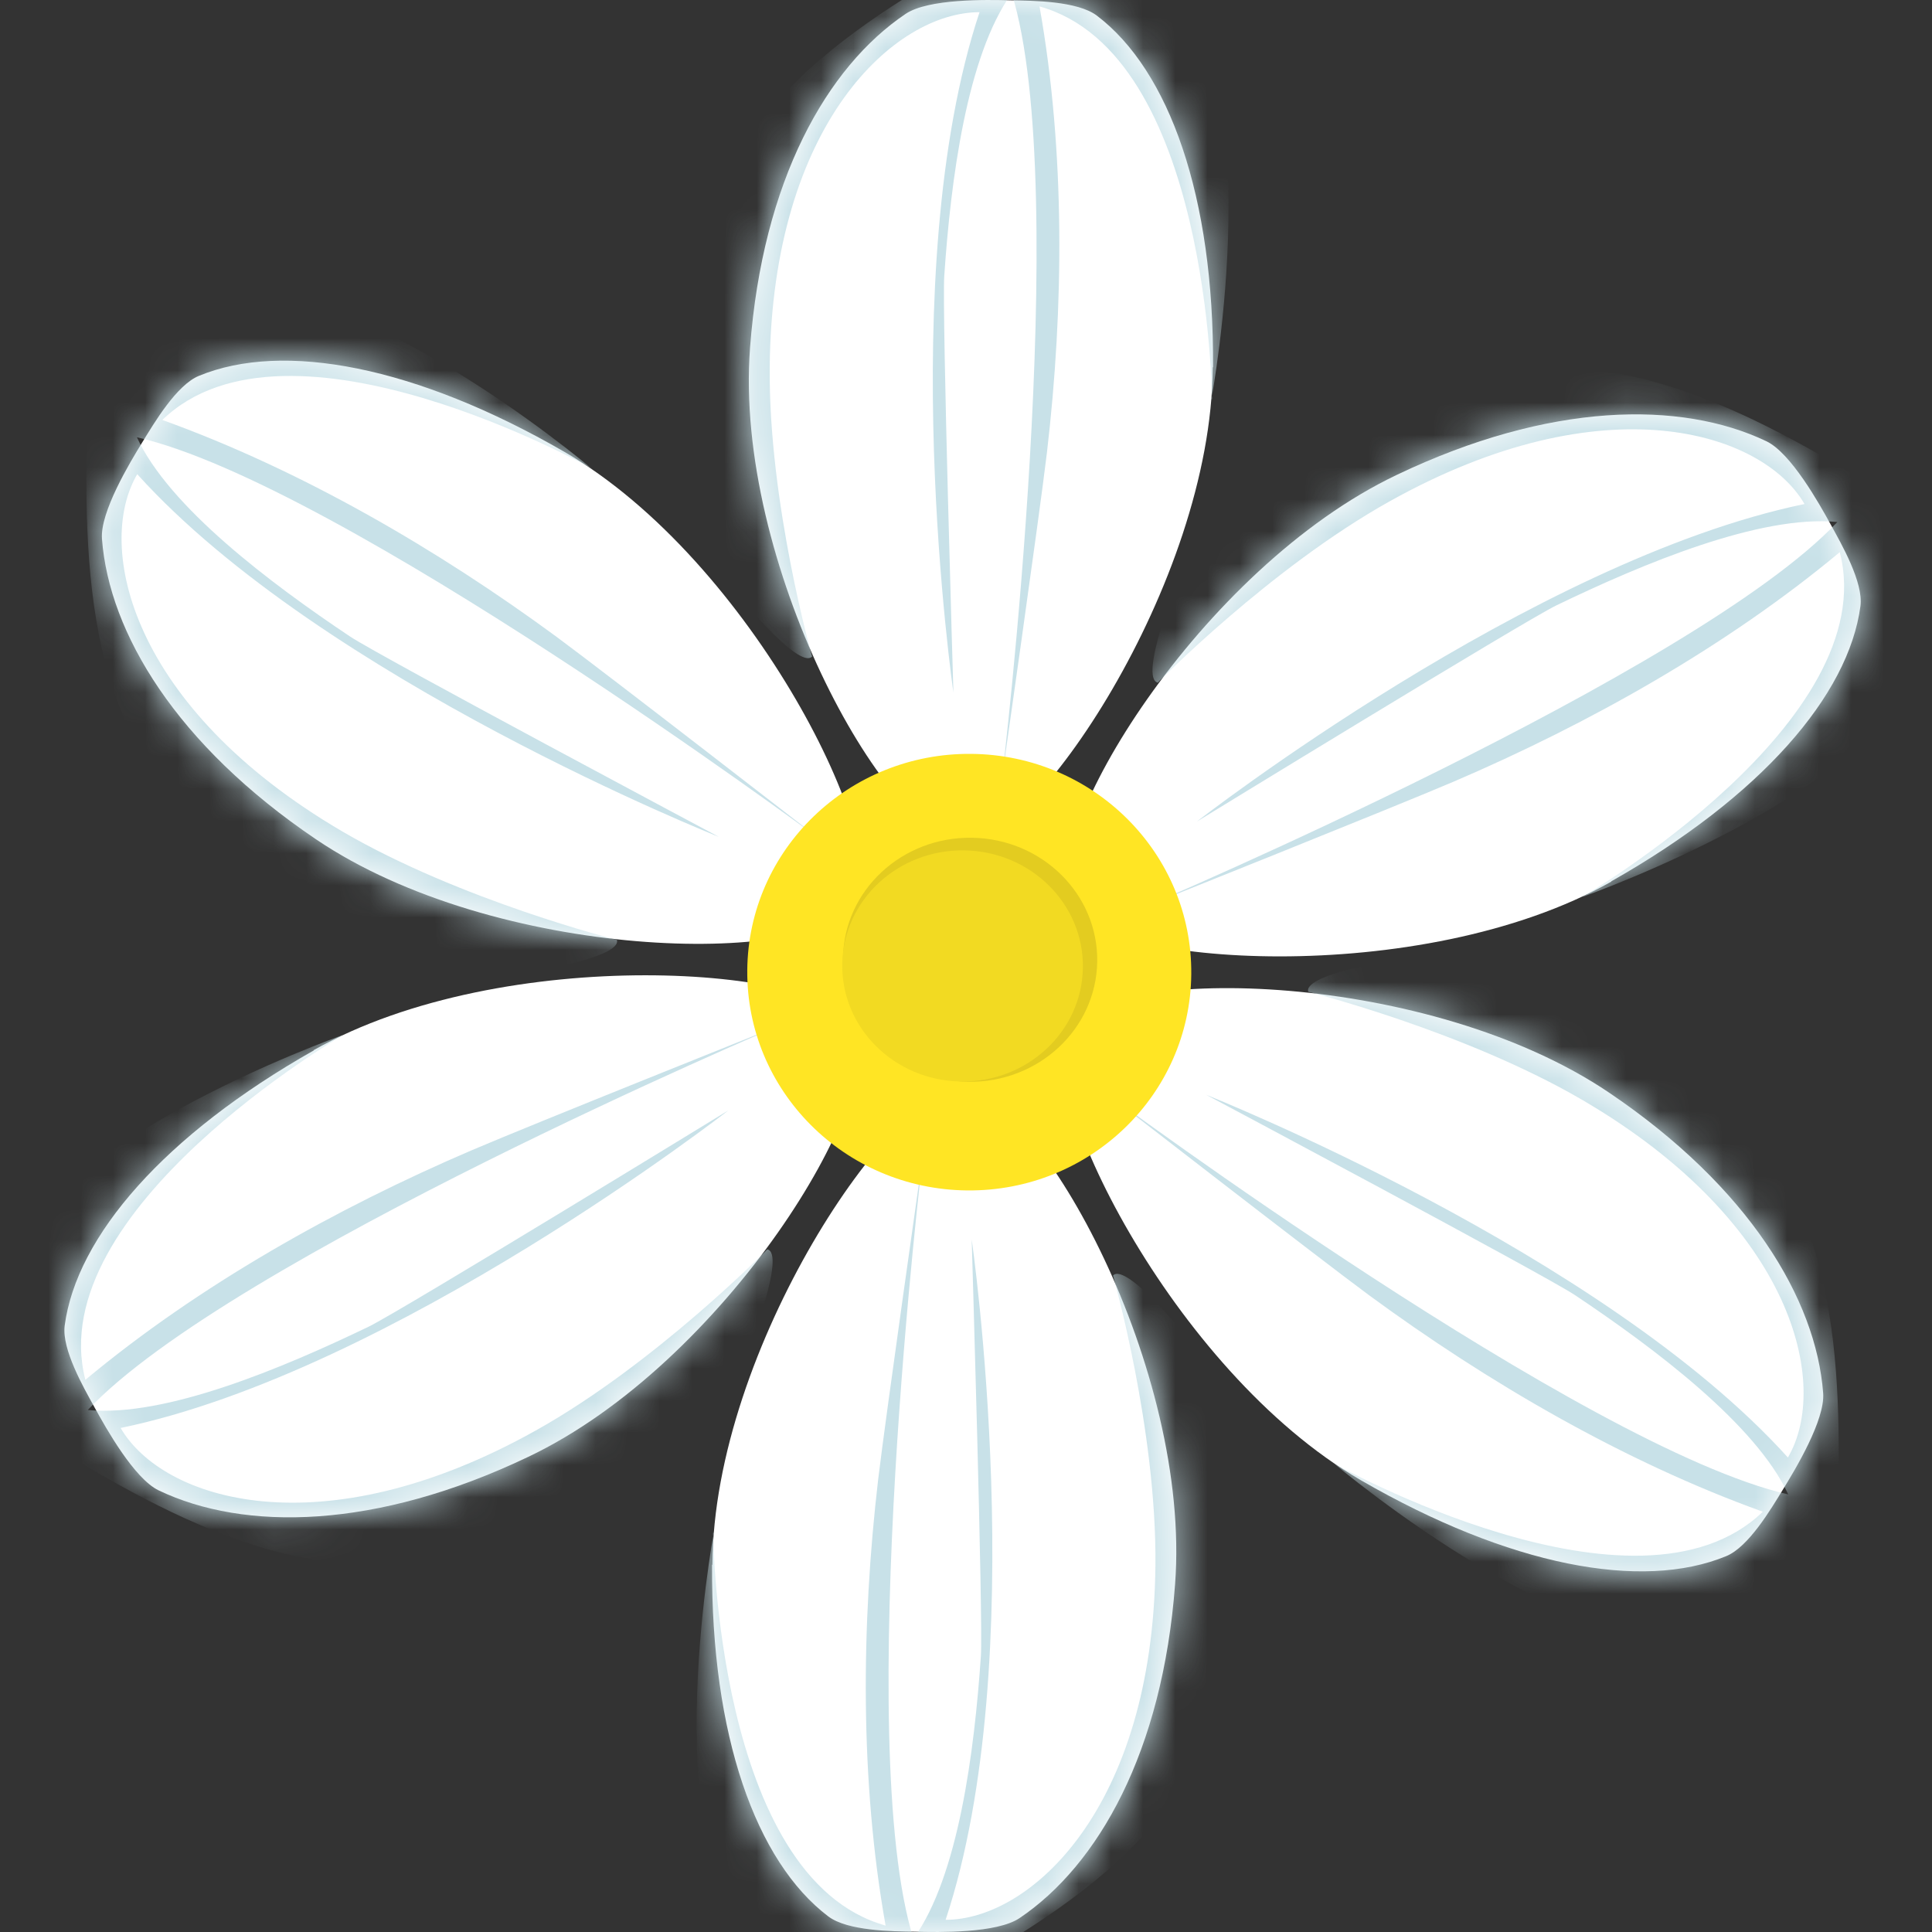 <svg width="60" height="60" viewBox="0 0 60 60" fill="none" xmlns="http://www.w3.org/2000/svg">
<rect x="0" y="0" width="60" height="60" fill="#333333" stroke="none"/>
<path d="M37.672 11.399C37.704 6.115 36.314 2.189 34.062 0.484C33.462 0.031 32.083 0.02 31.378 0.01C30.63 -0.011 28.83 -0.043 28.125 0.431C25.672 2.084 23.683 5.61 23.293 10.8C22.788 17.463 27.483 25.979 29.904 26.2C31.977 26.378 37.63 18.147 37.662 11.41L37.672 11.399Z" fill="white"/>
<mask id="mask0_212_199322" style="mask-type:luminance" maskUnits="userSpaceOnUse" x="23" y="0" width="15" height="27">
<path d="M37.672 11.399C37.704 6.115 36.314 2.189 34.062 0.484C33.462 0.031 32.083 0.02 31.378 0.01C30.63 -0.011 28.83 -0.043 28.125 0.431C25.672 2.084 23.683 5.61 23.293 10.8C22.788 17.463 27.483 25.979 29.904 26.2C31.977 26.378 37.63 18.147 37.662 11.41L37.672 11.399Z" fill="white"/>
</mask>
<g mask="url(#mask0_212_199322)">
<path d="M37.641 12.399C37.641 12.399 37.557 1.673 32.283 0.199C33.083 4.694 33.041 9.547 32.514 14.052C32.272 16.084 31.125 24.105 31.125 24.105C31.125 24.105 33.314 5.915 31.42 -0.211C30.02 1.736 29.525 5.62 29.325 8.568C29.251 9.662 29.609 21.505 29.609 21.505C29.609 21.505 27.725 8.504 30.42 0.378C27.799 0.378 23.977 3.82 23.904 11.389C23.862 15.62 25.22 20.389 25.22 20.389C24.82 20.82 22.788 18.399 22.451 17.799C19.883 13.157 22.135 12.557 21.999 8.462C21.83 3.368 27.399 0.21 31.125 -1.79C31.051 -2.148 30.999 -2.517 30.914 -2.875C30.462 -4.885 29.883 -6.885 29.167 -8.875C29.062 -9.159 29.83 -9.285 29.925 -9.001C30.651 -6.99 31.209 -4.969 31.662 -2.927C31.683 -2.98 31.704 -3.032 31.725 -3.085C31.851 -3.369 32.609 -3.254 32.483 -2.959C32.388 -2.738 32.304 -2.517 32.209 -2.306C32.388 -2.39 35.862 -0.79 36.02 -0.664C39.567 1.968 37.62 12.399 37.62 12.399H37.641Z" fill="#C8E1E8"/>
</g>
<path d="M17.525 14.031C12.914 11.368 8.798 10.589 6.177 11.673C5.483 11.957 4.788 13.136 4.419 13.736C4.03 14.368 3.104 15.905 3.167 16.736C3.388 19.662 5.483 23.136 9.809 26.062C15.377 29.831 25.177 30.062 26.578 28.084C27.777 26.399 23.398 17.431 17.525 14.031Z" fill="white"/>
<mask id="mask1_212_199322" style="mask-type:luminance" maskUnits="userSpaceOnUse" x="3" y="11" width="24" height="19">
<path d="M17.525 14.03C12.914 11.367 8.799 10.588 6.177 11.672C5.483 11.956 4.788 13.135 4.42 13.735C4.03 14.367 3.104 15.903 3.167 16.735C3.388 19.661 5.483 23.135 9.809 26.061C15.377 29.83 25.178 30.061 26.578 28.082C27.778 26.398 23.399 17.43 17.525 14.03Z" fill="white"/>
</mask>
<g mask="url(#mask1_212_199322)">
<path d="M18.378 14.547C18.378 14.547 8.956 9.252 5.041 13.042C9.367 14.6 13.588 17.063 17.272 19.768C18.925 20.989 25.367 25.989 25.367 25.989C25.367 25.989 10.567 15.021 4.251 13.579C5.251 15.747 8.399 18.115 10.872 19.768C11.788 20.378 22.325 25.989 22.325 25.989C22.325 25.989 10.02 21.105 4.262 14.726C2.946 16.968 4.051 21.968 10.63 25.821C14.304 27.968 19.157 29.189 19.157 29.189C19.335 29.747 16.199 30.284 15.504 30.263C10.156 30.137 10.756 27.915 7.114 25.979C2.577 23.578 2.598 17.221 2.714 13.031C2.367 12.915 2.02 12.778 1.662 12.673C-0.317 12.052 -2.37 11.557 -4.465 11.178C-4.77 11.126 -4.496 10.41 -4.191 10.463C-2.075 10.852 -0.023 11.379 1.988 12.01C1.956 11.968 1.914 11.926 1.883 11.873C1.693 11.621 2.188 11.031 2.367 11.284C2.514 11.473 2.662 11.652 2.809 11.842C2.83 11.642 5.956 9.473 6.146 9.389C10.22 7.652 18.367 14.547 18.367 14.547H18.378Z" fill="#C8E1E8"/>
</g>
<path d="M9.746 32.621C5.114 35.242 2.377 38.389 2.009 41.168C1.914 41.905 2.598 43.095 2.935 43.705C3.293 44.358 4.167 45.916 4.925 46.284C7.588 47.558 11.672 47.505 16.409 45.242C22.493 42.347 27.588 34.053 26.556 31.874C25.672 30 15.651 29.274 9.746 32.611V32.621Z" fill="white"/>
<mask id="mask2_212_199322" style="mask-type:luminance" maskUnits="userSpaceOnUse" x="2" y="30" width="25" height="18">
<path d="M9.746 32.621C5.114 35.242 2.377 38.389 2.009 41.168C1.914 41.905 2.598 43.095 2.935 43.705C3.293 44.358 4.167 45.916 4.925 46.284C7.588 47.558 11.672 47.505 16.409 45.242C22.493 42.347 27.588 34.053 26.556 31.874C25.672 30 15.651 29.274 9.746 32.611V32.621Z" fill="white"/>
</mask>
<g mask="url(#mask2_212_199322)">
<path d="M10.63 32.157C10.63 32.157 1.293 37.589 2.651 42.852C6.177 39.915 10.441 37.526 14.641 35.726C16.535 34.915 24.125 31.884 24.125 31.884C24.125 31.884 7.135 39.105 2.725 43.789C5.125 44.021 8.767 42.494 11.451 41.2C12.451 40.715 22.62 34.484 22.62 34.484C22.62 34.484 12.199 42.6 3.746 44.347C5.051 46.6 9.977 48.147 16.63 44.431C20.346 42.358 23.83 38.8 23.83 38.8C24.409 38.926 23.304 41.884 22.946 42.463C20.167 46.989 18.514 45.358 15.009 47.526C10.641 50.221 5.093 47.021 1.493 44.821C1.209 45.063 0.925 45.294 0.651 45.547C-0.886 46.937 -2.338 48.442 -3.717 50.052C-3.917 50.284 -4.402 49.694 -4.202 49.463C-2.802 47.842 -1.317 46.337 0.23 44.937C0.177 44.937 0.114 44.958 0.062 44.958C-0.254 44.989 -0.528 44.273 -0.212 44.242C0.03 44.21 0.262 44.179 0.493 44.147C0.335 44.031 -0.002 40.263 0.02 40.052C0.546 35.694 10.641 32.147 10.641 32.147L10.63 32.157Z" fill="#C8E1E8"/>
</g>
<path d="M22.114 48.601C22.082 53.885 23.472 57.811 25.725 59.517C26.325 59.969 27.704 59.98 28.409 59.99C29.156 60.011 30.956 60.043 31.662 59.569C34.114 57.917 36.104 54.39 36.493 49.201C36.998 42.538 32.304 34.022 29.883 33.801C27.809 33.622 22.156 41.853 22.125 48.59L22.114 48.601Z" fill="white"/>
<mask id="mask3_212_199322" style="mask-type:luminance" maskUnits="userSpaceOnUse" x="22" y="33" width="15" height="27">
<path d="M22.114 48.6C22.082 53.884 23.472 57.81 25.725 59.516C26.325 59.968 27.704 59.979 28.409 59.989C29.156 60.011 30.956 60.042 31.662 59.568C34.114 57.916 36.104 54.389 36.493 49.2C36.998 42.537 32.304 34.021 29.883 33.8C27.809 33.621 22.156 41.852 22.125 48.589L22.114 48.6Z" fill="white"/>
</mask>
<g mask="url(#mask3_212_199322)">
<path d="M22.146 47.601C22.146 47.601 22.23 58.327 27.503 59.801C26.703 55.306 26.746 50.453 27.272 45.948C27.514 43.917 28.661 35.895 28.661 35.895C28.661 35.895 26.472 54.085 28.367 60.212C29.767 58.264 30.262 54.38 30.462 51.432C30.535 50.338 30.177 38.495 30.177 38.495C30.177 38.495 32.062 51.496 29.367 59.622C31.988 59.622 35.809 56.18 35.883 48.611C35.925 44.38 34.567 39.611 34.567 39.611C34.967 39.18 36.998 41.601 37.335 42.201C39.904 46.843 37.651 47.443 37.788 51.538C37.956 56.633 32.388 59.79 28.661 61.79C28.735 62.148 28.788 62.517 28.872 62.875C29.325 64.885 29.904 66.885 30.619 68.875C30.725 69.159 29.956 69.285 29.861 69.001C29.135 66.99 28.577 64.969 28.125 62.927C28.104 62.98 28.082 63.032 28.061 63.085C27.935 63.369 27.177 63.254 27.303 62.959C27.398 62.738 27.483 62.517 27.577 62.306C27.398 62.39 23.925 60.79 23.767 60.664C20.219 58.032 22.167 47.601 22.167 47.601H22.146Z" fill="#C8E1E8"/>
</g>
<path d="M42.262 45.969C46.872 48.632 50.988 49.411 53.609 48.327C54.304 48.043 54.999 46.864 55.367 46.264C55.757 45.632 56.683 44.095 56.62 43.264C56.399 40.337 54.304 36.864 49.978 33.937C44.409 30.169 34.609 29.937 33.209 31.916C32.009 33.6 36.388 42.569 42.262 45.969Z" fill="white"/>
<mask id="mask4_212_199322" style="mask-type:luminance" maskUnits="userSpaceOnUse" x="33" y="30" width="24" height="19">
<path d="M42.262 45.97C46.872 48.633 50.988 49.412 53.609 48.328C54.304 48.044 54.999 46.865 55.367 46.265C55.757 45.633 56.683 44.096 56.62 43.265C56.399 40.338 54.304 36.865 49.977 33.938C44.409 30.17 34.609 29.938 33.209 31.917C32.009 33.602 36.388 42.57 42.262 45.97Z" fill="white"/>
</mask>
<g mask="url(#mask4_212_199322)">
<path d="M41.409 45.443C41.409 45.443 50.83 50.738 54.746 46.948C50.42 45.39 46.199 42.927 42.514 40.222C40.862 39.001 34.42 34.001 34.42 34.001C34.42 34.001 49.22 44.969 55.536 46.411C54.536 44.243 51.388 41.875 48.914 40.222C47.999 39.611 37.462 34.001 37.462 34.001C37.462 34.001 49.767 38.885 55.525 45.264C56.841 43.022 55.736 38.022 49.157 34.169C45.483 32.022 40.63 30.801 40.63 30.801C40.451 30.243 43.588 29.706 44.283 29.727C49.63 29.854 49.03 32.075 52.672 34.011C57.209 36.411 57.188 42.769 57.072 46.959C57.42 47.075 57.767 47.212 58.125 47.317C60.104 47.938 62.157 48.433 64.251 48.812C64.557 48.864 64.283 49.58 63.978 49.527C61.862 49.138 59.809 48.611 57.799 47.98C57.83 48.022 57.873 48.064 57.904 48.117C58.093 48.369 57.599 48.959 57.42 48.706C57.273 48.517 57.125 48.338 56.978 48.148C56.957 48.348 53.83 50.517 53.641 50.601C49.567 52.338 41.42 45.443 41.42 45.443H41.409Z" fill="#C8E1E8"/>
</g>
<path d="M50.041 27.369C54.673 24.748 57.409 21.6 57.778 18.821C57.873 18.085 57.188 16.895 56.852 16.285C56.494 15.632 55.62 14.074 54.862 13.706C52.199 12.432 48.115 12.485 43.378 14.748C37.294 17.642 32.199 25.937 33.23 28.116C34.114 29.99 44.136 30.716 50.041 27.379V27.369Z" fill="white"/>
<mask id="mask5_212_199322" style="mask-type:luminance" maskUnits="userSpaceOnUse" x="33" y="12" width="25" height="18">
<path d="M50.041 27.369C54.673 24.748 57.409 21.6 57.778 18.821C57.873 18.085 57.188 16.895 56.852 16.285C56.494 15.632 55.62 14.074 54.862 13.706C52.199 12.432 48.115 12.485 43.378 14.748C37.294 17.642 32.199 25.937 33.23 28.116C34.114 29.99 44.136 30.716 50.041 27.379V27.369Z" fill="white"/>
</mask>
<g mask="url(#mask5_212_199322)">
<path d="M49.157 27.842C49.157 27.842 58.493 22.411 57.136 17.148C53.609 20.084 49.346 22.474 45.146 24.274C43.251 25.084 35.662 28.116 35.662 28.116C35.662 28.116 52.651 20.895 57.062 16.211C54.662 15.979 51.02 17.505 48.336 18.8C47.336 19.284 37.167 25.516 37.167 25.516C37.167 25.516 47.588 17.4 56.041 15.653C54.736 13.4 49.809 11.853 43.157 15.569C39.441 17.642 35.956 21.2 35.956 21.2C35.377 21.074 36.483 18.116 36.841 17.537C39.62 13.011 41.272 14.642 44.778 12.474C49.146 9.779 54.694 12.979 58.294 15.179C58.578 14.937 58.862 14.705 59.136 14.453C60.672 13.063 62.125 11.558 63.504 9.947C63.704 9.716 64.188 10.305 63.988 10.537C62.588 12.158 61.104 13.663 59.557 15.063C59.609 15.063 59.672 15.042 59.725 15.042C60.041 15.011 60.315 15.726 59.999 15.758C59.757 15.79 59.525 15.821 59.294 15.853C59.451 15.969 59.788 19.737 59.767 19.948C59.241 24.305 49.146 27.853 49.146 27.853L49.157 27.842Z" fill="#C8E1E8"/>
</g>
<path d="M36.996 30.254C37.03 26.51 33.971 23.447 30.163 23.412C26.355 23.378 23.241 26.385 23.207 30.128C23.173 33.872 26.232 36.935 30.04 36.97C33.847 37.004 36.962 33.997 36.996 30.254Z" fill="#FFE524"/>
<path d="M34.075 29.868C34.108 27.776 32.368 26.051 30.188 26.017C28.008 25.983 26.214 27.651 26.181 29.744C26.149 31.837 27.889 33.561 30.069 33.595C32.249 33.629 34.042 31.961 34.075 29.868Z" fill="#E3CC20"/>
<path d="M33.63 30.057C33.661 28.075 32.013 26.441 29.95 26.409C27.886 26.377 26.188 27.957 26.157 29.939C26.126 31.921 27.773 33.555 29.837 33.587C31.9 33.619 33.599 32.039 33.63 30.057Z" fill="#F2DA22"/>
</svg>
